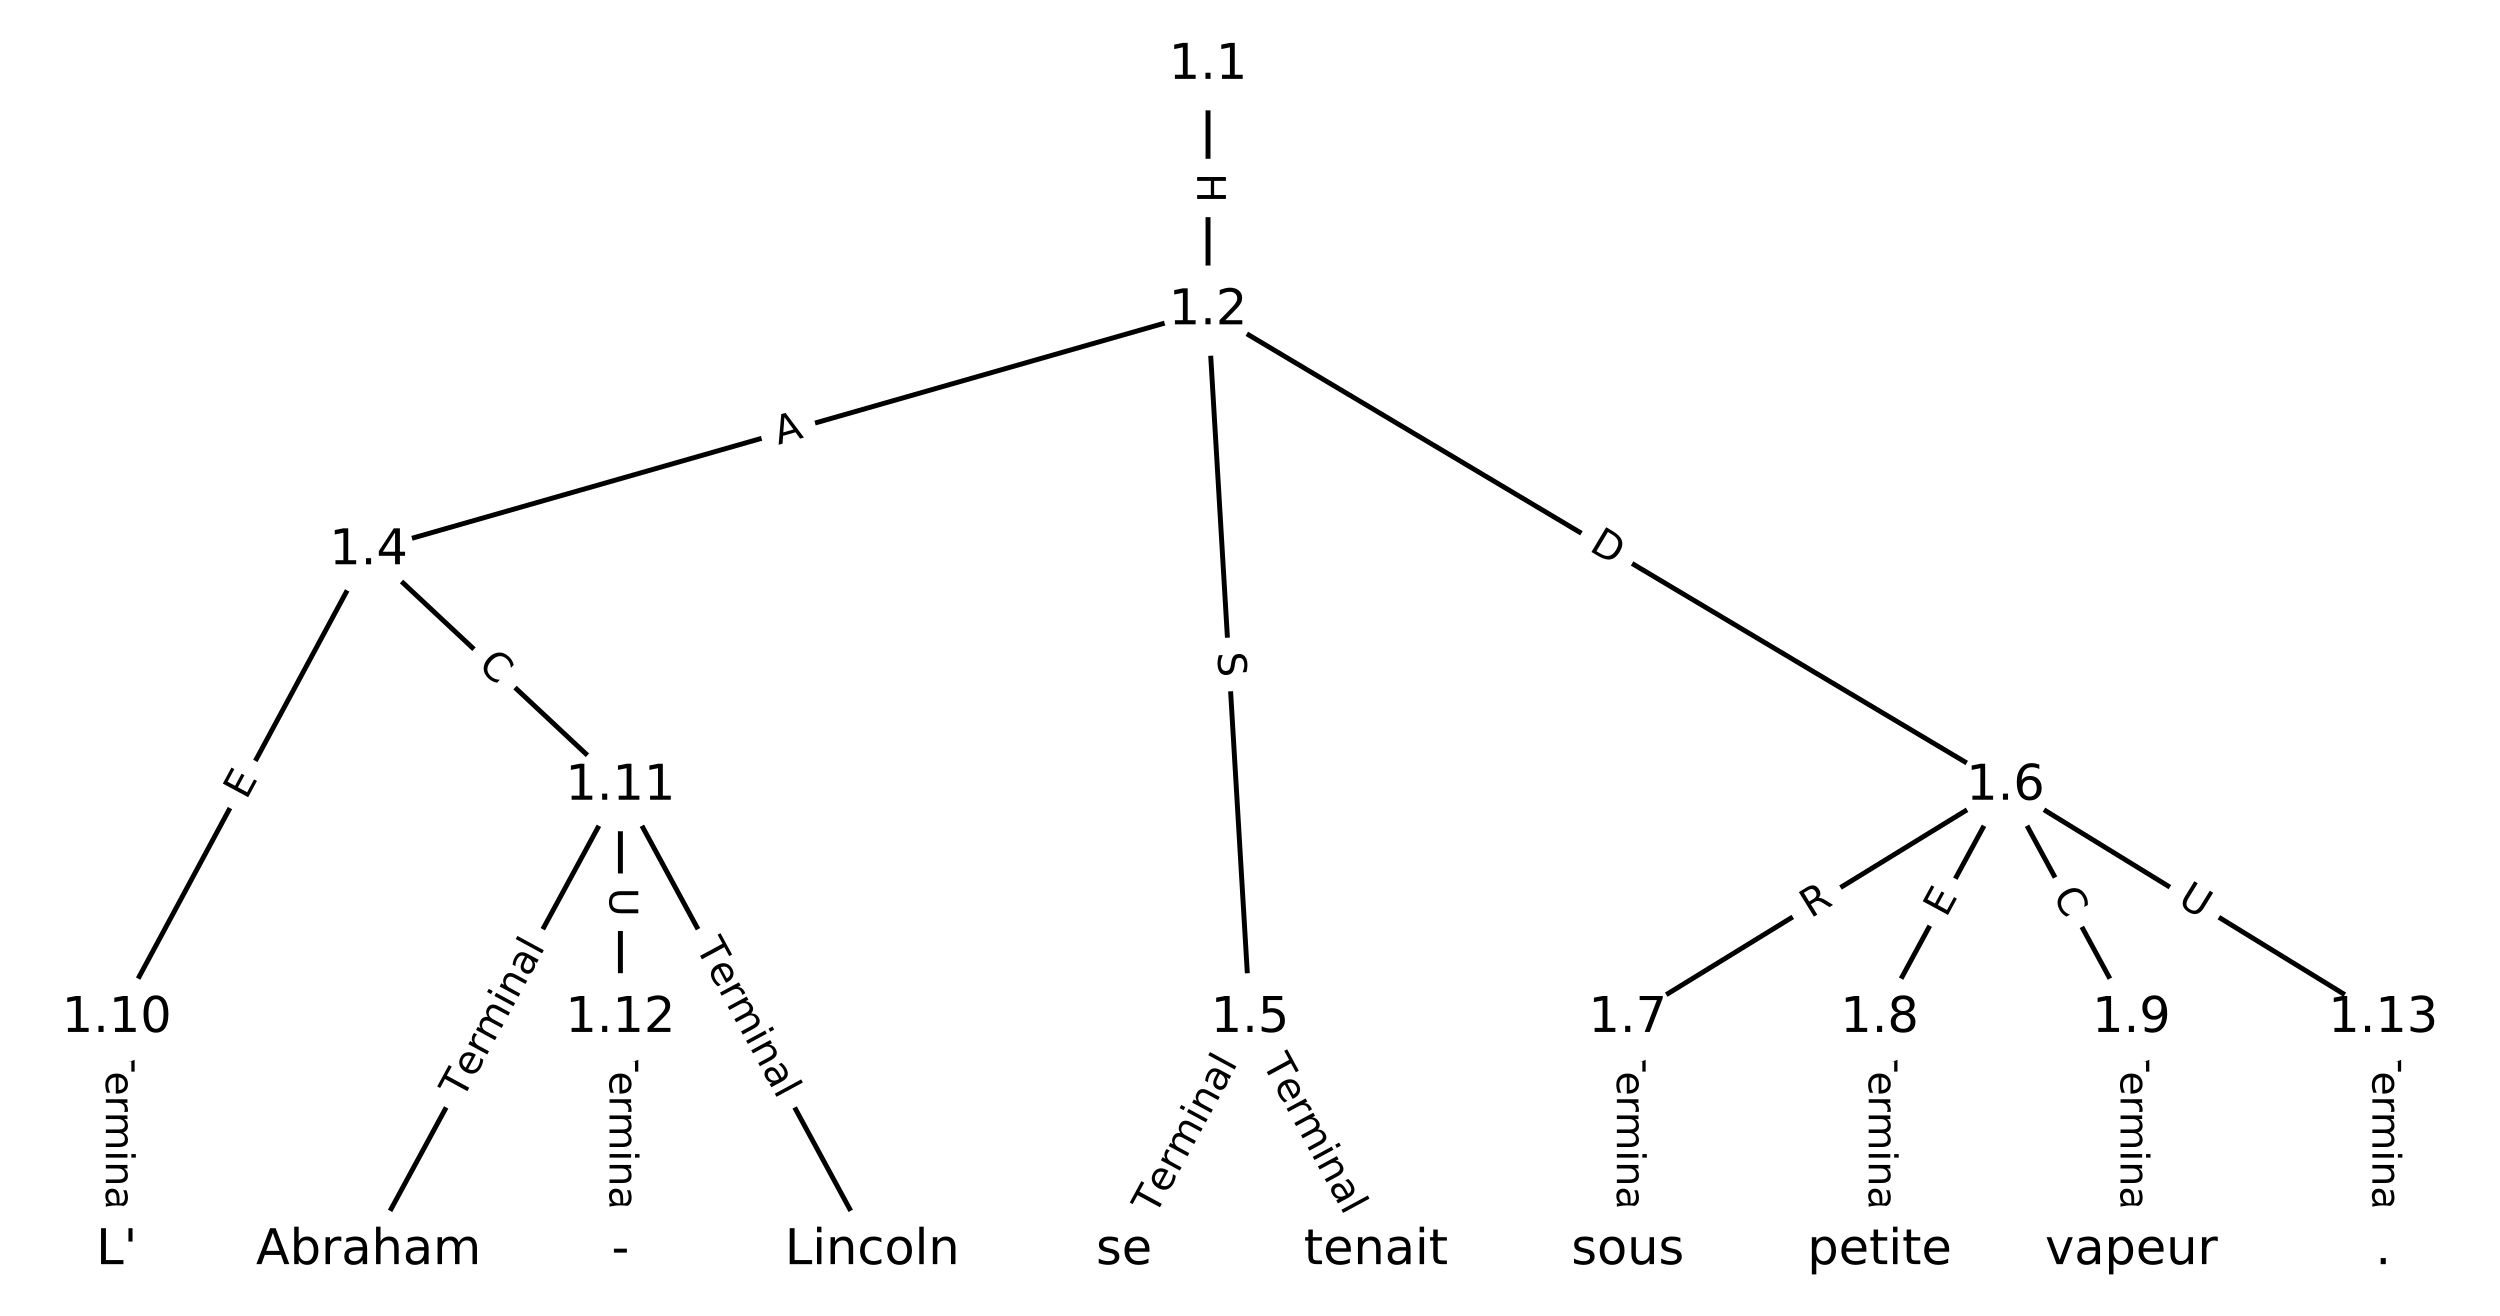 <?xml version="1.0" encoding="utf-8" standalone="no"?>
<!DOCTYPE svg PUBLIC "-//W3C//DTD SVG 1.1//EN"
  "http://www.w3.org/Graphics/SVG/1.1/DTD/svg11.dtd">
<!-- Created with matplotlib (https://matplotlib.org/) -->
<svg height="266.667pt" version="1.1" viewBox="0 0 506.667 266.667" width="506.667pt" xmlns="http://www.w3.org/2000/svg" xmlns:xlink="http://www.w3.org/1999/xlink">
 <defs>
  <style type="text/css">
*{stroke-linecap:butt;stroke-linejoin:round;}
  </style>
 </defs>
 <g id="figure_1">
  <g id="patch_1">
   <path d="M 0 266.667 
L 506.667 266.667 
L 506.667 0 
L 0 0 
z
" style="fill:#ffffff;"/>
  </g>
  <g id="axes_1">
   <g id="LineCollection_1">
    <path clip-path="url(#p0cea879230)" d="M 244.827 13.222 
L 244.827 62.966 
" style="fill:none;stroke:#000000;"/>
    <path clip-path="url(#p0cea879230)" d="M 244.827 62.966 
L 74.697 111.602 
" style="fill:none;stroke:#000000;"/>
    <path clip-path="url(#p0cea879230)" d="M 244.827 62.966 
L 253.333 206.382 
" style="fill:none;stroke:#000000;"/>
    <path clip-path="url(#p0cea879230)" d="M 244.827 62.966 
L 406.45 159.32 
" style="fill:none;stroke:#000000;"/>
    <path clip-path="url(#p0cea879230)" d="M 74.697 111.602 
L 23.658 206.382 
" style="fill:none;stroke:#000000;"/>
    <path clip-path="url(#p0cea879230)" d="M 74.697 111.602 
L 125.736 159.32 
" style="fill:none;stroke:#000000;"/>
    <path clip-path="url(#p0cea879230)" d="M 253.333 206.382 
L 227.814 253.445 
" style="fill:none;stroke:#000000;"/>
    <path clip-path="url(#p0cea879230)" d="M 253.333 206.382 
L 278.853 253.445 
" style="fill:none;stroke:#000000;"/>
    <path clip-path="url(#p0cea879230)" d="M 406.45 159.32 
L 329.892 206.382 
" style="fill:none;stroke:#000000;"/>
    <path clip-path="url(#p0cea879230)" d="M 406.45 159.32 
L 380.931 206.382 
" style="fill:none;stroke:#000000;"/>
    <path clip-path="url(#p0cea879230)" d="M 406.45 159.32 
L 431.969 206.382 
" style="fill:none;stroke:#000000;"/>
    <path clip-path="url(#p0cea879230)" d="M 406.45 159.32 
L 483.008 206.382 
" style="fill:none;stroke:#000000;"/>
    <path clip-path="url(#p0cea879230)" d="M 329.892 206.382 
L 329.892 253.445 
" style="fill:none;stroke:#000000;"/>
    <path clip-path="url(#p0cea879230)" d="M 380.931 206.382 
L 380.931 253.445 
" style="fill:none;stroke:#000000;"/>
    <path clip-path="url(#p0cea879230)" d="M 431.969 206.382 
L 431.969 253.445 
" style="fill:none;stroke:#000000;"/>
    <path clip-path="url(#p0cea879230)" d="M 23.658 206.382 
L 23.658 253.445 
" style="fill:none;stroke:#000000;"/>
    <path clip-path="url(#p0cea879230)" d="M 125.736 159.32 
L 74.697 253.445 
" style="fill:none;stroke:#000000;"/>
    <path clip-path="url(#p0cea879230)" d="M 125.736 159.32 
L 176.775 253.445 
" style="fill:none;stroke:#000000;"/>
    <path clip-path="url(#p0cea879230)" d="M 125.736 159.32 
L 125.736 206.382 
" style="fill:none;stroke:#000000;"/>
    <path clip-path="url(#p0cea879230)" d="M 125.736 206.382 
L 125.736 253.445 
" style="fill:none;stroke:#000000;"/>
    <path clip-path="url(#p0cea879230)" d="M 483.008 206.382 
L 483.008 253.445 
" style="fill:none;stroke:#000000;"/>
   </g>
   <g id="text_1">
    <g id="patch_2">
     <path clip-path="url(#p0cea879230)" d="M 238.556 35.086 
L 238.556 41.102 
Q 238.556 43.502 240.956 43.502 
L 248.698 43.502 
Q 251.098 43.502 251.098 41.102 
L 251.098 35.086 
Q 251.098 32.686 248.698 32.686 
L 240.956 32.686 
Q 238.556 32.686 238.556 35.086 
z
" style="fill:#ffffff;stroke:#ffffff;stroke-linejoin:miter;"/>
    </g>
    <g clip-path="url(#p0cea879230)">
     <!-- H -->
     <defs>
      <path d="M 9.812 72.906 
L 19.672 72.906 
L 19.672 43.016 
L 55.516 43.016 
L 55.516 72.906 
L 65.375 72.906 
L 65.375 0 
L 55.516 0 
L 55.516 34.719 
L 19.672 34.719 
L 19.672 0 
L 9.812 0 
z
" id="DejaVuSans-72"/>
     </defs>
     <g transform="translate(242.619 35.086)rotate(-270)scale(0.08 -0.08)">
      <use xlink:href="#DejaVuSans-72"/>
     </g>
    </g>
   </g>
   <g id="text_2">
    <g id="patch_3">
     <path clip-path="url(#p0cea879230)" d="M 158.855 94.066 
L 164.117 92.562 
Q 166.424 91.902 165.765 89.595 
L 163.636 82.15 
Q 162.977 79.843 160.669 80.502 
L 155.407 82.007 
Q 153.1 82.666 153.76 84.974 
L 155.888 92.418 
Q 156.547 94.726 158.855 94.066 
z
" style="fill:#ffffff;stroke:#ffffff;stroke-linejoin:miter;"/>
    </g>
    <g clip-path="url(#p0cea879230)">
     <!-- A -->
     <defs>
      <path d="M 34.188 63.188 
L 20.797 26.906 
L 47.609 26.906 
z
M 28.609 72.906 
L 39.797 72.906 
L 67.578 0 
L 57.328 0 
L 50.688 18.703 
L 17.828 18.703 
L 11.188 0 
L 0.781 0 
z
" id="DejaVuSans-65"/>
     </defs>
     <g transform="translate(157.738 90.159)rotate(-15.954)scale(0.08 -0.08)">
      <use xlink:href="#DejaVuSans-65"/>
     </g>
    </g>
   </g>
   <g id="text_3">
    <g id="patch_4">
     <path clip-path="url(#p0cea879230)" d="M 242.669 132.511 
L 242.97 137.58 
Q 243.112 139.976 245.508 139.834 
L 253.237 139.376 
Q 255.633 139.234 255.491 136.838 
L 255.19 131.768 
Q 255.048 129.372 252.652 129.514 
L 244.923 129.973 
Q 242.527 130.115 242.669 132.511 
z
" style="fill:#ffffff;stroke:#ffffff;stroke-linejoin:miter;"/>
    </g>
    <g clip-path="url(#p0cea879230)">
     <!-- S -->
     <defs>
      <path d="M 53.516 70.516 
L 53.516 60.891 
Q 47.906 63.578 42.922 64.891 
Q 37.938 66.219 33.297 66.219 
Q 25.25 66.219 20.875 63.094 
Q 16.5 59.969 16.5 54.203 
Q 16.5 49.359 19.406 46.891 
Q 22.312 44.438 30.422 42.922 
L 36.375 41.703 
Q 47.406 39.594 52.656 34.297 
Q 57.906 29 57.906 20.125 
Q 57.906 9.516 50.797 4.047 
Q 43.703 -1.422 29.984 -1.422 
Q 24.812 -1.422 18.969 -0.25 
Q 13.141 0.922 6.891 3.219 
L 6.891 13.375 
Q 12.891 10.016 18.656 8.297 
Q 24.422 6.594 29.984 6.594 
Q 38.422 6.594 43.016 9.906 
Q 47.609 13.234 47.609 19.391 
Q 47.609 24.75 44.312 27.781 
Q 41.016 30.812 33.5 32.328 
L 27.484 33.5 
Q 16.453 35.688 11.516 40.375 
Q 6.594 45.062 6.594 53.422 
Q 6.594 63.094 13.406 68.656 
Q 20.219 74.219 32.172 74.219 
Q 37.312 74.219 42.625 73.281 
Q 47.953 72.359 53.516 70.516 
z
" id="DejaVuSans-83"/>
     </defs>
     <g transform="translate(246.726 132.27)rotate(-273.394)scale(0.08 -0.08)">
      <use xlink:href="#DejaVuSans-83"/>
     </g>
    </g>
   </g>
   <g id="text_4">
    <g id="patch_5">
     <path clip-path="url(#p0cea879230)" d="M 319.782 114.952 
L 325.073 118.107 
Q 327.134 119.336 328.363 117.274 
L 332.328 110.624 
Q 333.557 108.562 331.495 107.333 
L 326.204 104.179 
Q 324.143 102.95 322.914 105.012 
L 318.949 111.662 
Q 317.72 113.723 319.782 114.952 
z
" style="fill:#ffffff;stroke:#ffffff;stroke-linejoin:miter;"/>
    </g>
    <g clip-path="url(#p0cea879230)">
     <!-- D -->
     <defs>
      <path d="M 19.672 64.797 
L 19.672 8.109 
L 31.594 8.109 
Q 46.688 8.109 53.688 14.938 
Q 60.688 21.781 60.688 36.531 
Q 60.688 51.172 53.688 57.984 
Q 46.688 64.797 31.594 64.797 
z
M 9.812 72.906 
L 30.078 72.906 
Q 51.266 72.906 61.172 64.094 
Q 71.094 55.281 71.094 36.531 
Q 71.094 17.672 61.125 8.828 
Q 51.172 0 30.078 0 
L 9.812 0 
z
" id="DejaVuSans-68"/>
     </defs>
     <g transform="translate(321.862 111.462)rotate(-329.198)scale(0.08 -0.08)">
      <use xlink:href="#DejaVuSans-68"/>
     </g>
    </g>
   </g>
   <g id="text_5">
    <g id="patch_6">
     <path clip-path="url(#p0cea879230)" d="M 53.501 164.191 
L 55.898 159.74 
Q 57.036 157.627 54.923 156.489 
L 48.106 152.818 
Q 45.993 151.68 44.855 153.794 
L 42.458 158.244 
Q 41.32 160.357 43.433 161.495 
L 50.25 165.166 
Q 52.363 166.304 53.501 164.191 
z
" style="fill:#ffffff;stroke:#ffffff;stroke-linejoin:miter;"/>
    </g>
    <g clip-path="url(#p0cea879230)">
     <!-- E -->
     <defs>
      <path d="M 9.812 72.906 
L 55.906 72.906 
L 55.906 64.594 
L 19.672 64.594 
L 19.672 43.016 
L 54.391 43.016 
L 54.391 34.719 
L 19.672 34.719 
L 19.672 8.297 
L 56.781 8.297 
L 56.781 0 
L 9.812 0 
z
" id="DejaVuSans-69"/>
     </defs>
     <g transform="translate(49.923 162.264)rotate(-61.698)scale(0.08 -0.08)">
      <use xlink:href="#DejaVuSans-69"/>
     </g>
    </g>
   </g>
   <g id="text_6">
    <g id="patch_7">
     <path clip-path="url(#p0cea879230)" d="M 93.894 138.134 
L 97.974 141.949 
Q 99.727 143.589 101.366 141.835 
L 106.654 136.18 
Q 108.293 134.427 106.54 132.787 
L 102.459 128.972 
Q 100.706 127.333 99.067 129.087 
L 93.779 134.742 
Q 92.14 136.495 93.894 138.134 
z
" style="fill:#ffffff;stroke:#ffffff;stroke-linejoin:miter;"/>
    </g>
    <g clip-path="url(#p0cea879230)">
     <!-- C -->
     <defs>
      <path d="M 64.406 67.281 
L 64.406 56.891 
Q 59.422 61.531 53.781 63.812 
Q 48.141 66.109 41.797 66.109 
Q 29.297 66.109 22.656 58.469 
Q 16.016 50.828 16.016 36.375 
Q 16.016 21.969 22.656 14.328 
Q 29.297 6.688 41.797 6.688 
Q 48.141 6.688 53.781 8.984 
Q 59.422 11.281 64.406 15.922 
L 64.406 5.609 
Q 59.234 2.094 53.438 0.328 
Q 47.656 -1.422 41.219 -1.422 
Q 24.656 -1.422 15.125 8.703 
Q 5.609 18.844 5.609 36.375 
Q 5.609 53.953 15.125 64.078 
Q 24.656 74.219 41.219 74.219 
Q 47.75 74.219 53.531 72.484 
Q 59.328 70.75 64.406 67.281 
z
" id="DejaVuSans-67"/>
     </defs>
     <g transform="translate(96.669 135.166)rotate(-316.926)scale(0.08 -0.08)">
      <use xlink:href="#DejaVuSans-67"/>
     </g>
    </g>
   </g>
   <g id="text_7">
    <g id="patch_8">
     <path clip-path="url(#p0cea879230)" d="M 237.677 248.412 
L 254.496 217.394 
Q 255.64 215.284 253.531 214.14 
L 246.724 210.449 
Q 244.614 209.305 243.47 211.415 
L 226.651 242.433 
Q 225.507 244.543 227.617 245.687 
L 234.423 249.378 
Q 236.533 250.522 237.677 248.412 
z
" style="fill:#ffffff;stroke:#ffffff;stroke-linejoin:miter;"/>
    </g>
    <g clip-path="url(#p0cea879230)">
     <!-- Terminal -->
     <defs>
      <path d="M -0.297 72.906 
L 61.375 72.906 
L 61.375 64.594 
L 35.5 64.594 
L 35.5 0 
L 25.594 0 
L 25.594 64.594 
L -0.297 64.594 
z
" id="DejaVuSans-84"/>
      <path d="M 56.203 29.594 
L 56.203 25.203 
L 14.891 25.203 
Q 15.484 15.922 20.484 11.062 
Q 25.484 6.203 34.422 6.203 
Q 39.594 6.203 44.453 7.469 
Q 49.312 8.734 54.109 11.281 
L 54.109 2.781 
Q 49.266 0.734 44.188 -0.344 
Q 39.109 -1.422 33.891 -1.422 
Q 20.797 -1.422 13.156 6.188 
Q 5.516 13.812 5.516 26.812 
Q 5.516 40.234 12.766 48.109 
Q 20.016 56 32.328 56 
Q 43.359 56 49.781 48.891 
Q 56.203 41.797 56.203 29.594 
z
M 47.219 32.234 
Q 47.125 39.594 43.094 43.984 
Q 39.062 48.391 32.422 48.391 
Q 24.906 48.391 20.391 44.141 
Q 15.875 39.891 15.188 32.172 
z
" id="DejaVuSans-101"/>
      <path d="M 41.109 46.297 
Q 39.594 47.172 37.812 47.578 
Q 36.031 48 33.891 48 
Q 26.266 48 22.188 43.047 
Q 18.109 38.094 18.109 28.812 
L 18.109 0 
L 9.078 0 
L 9.078 54.688 
L 18.109 54.688 
L 18.109 46.188 
Q 20.953 51.172 25.484 53.578 
Q 30.031 56 36.531 56 
Q 37.453 56 38.578 55.875 
Q 39.703 55.766 41.062 55.516 
z
" id="DejaVuSans-114"/>
      <path d="M 52 44.188 
Q 55.375 50.25 60.062 53.125 
Q 64.75 56 71.094 56 
Q 79.641 56 84.281 50.016 
Q 88.922 44.047 88.922 33.016 
L 88.922 0 
L 79.891 0 
L 79.891 32.719 
Q 79.891 40.578 77.094 44.375 
Q 74.312 48.188 68.609 48.188 
Q 61.625 48.188 57.562 43.547 
Q 53.516 38.922 53.516 30.906 
L 53.516 0 
L 44.484 0 
L 44.484 32.719 
Q 44.484 40.625 41.703 44.406 
Q 38.922 48.188 33.109 48.188 
Q 26.219 48.188 22.156 43.531 
Q 18.109 38.875 18.109 30.906 
L 18.109 0 
L 9.078 0 
L 9.078 54.688 
L 18.109 54.688 
L 18.109 46.188 
Q 21.188 51.219 25.484 53.609 
Q 29.781 56 35.688 56 
Q 41.656 56 45.828 52.969 
Q 50 49.953 52 44.188 
z
" id="DejaVuSans-109"/>
      <path d="M 9.422 54.688 
L 18.406 54.688 
L 18.406 0 
L 9.422 0 
z
M 9.422 75.984 
L 18.406 75.984 
L 18.406 64.594 
L 9.422 64.594 
z
" id="DejaVuSans-105"/>
      <path d="M 54.891 33.016 
L 54.891 0 
L 45.906 0 
L 45.906 32.719 
Q 45.906 40.484 42.875 44.328 
Q 39.844 48.188 33.797 48.188 
Q 26.516 48.188 22.312 43.547 
Q 18.109 38.922 18.109 30.906 
L 18.109 0 
L 9.078 0 
L 9.078 54.688 
L 18.109 54.688 
L 18.109 46.188 
Q 21.344 51.125 25.703 53.562 
Q 30.078 56 35.797 56 
Q 45.219 56 50.047 50.172 
Q 54.891 44.344 54.891 33.016 
z
" id="DejaVuSans-110"/>
      <path d="M 34.281 27.484 
Q 23.391 27.484 19.188 25 
Q 14.984 22.516 14.984 16.5 
Q 14.984 11.719 18.141 8.906 
Q 21.297 6.109 26.703 6.109 
Q 34.188 6.109 38.703 11.406 
Q 43.219 16.703 43.219 25.484 
L 43.219 27.484 
z
M 52.203 31.203 
L 52.203 0 
L 43.219 0 
L 43.219 8.297 
Q 40.141 3.328 35.547 0.953 
Q 30.953 -1.422 24.312 -1.422 
Q 15.922 -1.422 10.953 3.297 
Q 6 8.016 6 15.922 
Q 6 25.141 12.172 29.828 
Q 18.359 34.516 30.609 34.516 
L 43.219 34.516 
L 43.219 35.406 
Q 43.219 41.609 39.141 45 
Q 35.062 48.391 27.688 48.391 
Q 23 48.391 18.547 47.266 
Q 14.109 46.141 10.016 43.891 
L 10.016 52.203 
Q 14.938 54.109 19.578 55.047 
Q 24.219 56 28.609 56 
Q 40.484 56 46.344 49.844 
Q 52.203 43.703 52.203 31.203 
z
" id="DejaVuSans-97"/>
      <path d="M 9.422 75.984 
L 18.406 75.984 
L 18.406 0 
L 9.422 0 
z
" id="DejaVuSans-108"/>
     </defs>
     <g transform="translate(234.104 246.475)rotate(-61.532)scale(0.08 -0.08)">
      <use xlink:href="#DejaVuSans-84"/>
      <use x="60.818" xlink:href="#DejaVuSans-101"/>
      <use x="122.342" xlink:href="#DejaVuSans-114"/>
      <use x="163.439" xlink:href="#DejaVuSans-109"/>
      <use x="260.852" xlink:href="#DejaVuSans-105"/>
      <use x="288.635" xlink:href="#DejaVuSans-110"/>
      <use x="352.014" xlink:href="#DejaVuSans-97"/>
      <use x="413.293" xlink:href="#DejaVuSans-108"/>
     </g>
    </g>
   </g>
   <g id="text_8">
    <g id="patch_9">
     <path clip-path="url(#p0cea879230)" d="M 252.17 217.394 
L 268.99 248.412 
Q 270.134 250.522 272.244 249.378 
L 279.05 245.687 
Q 281.16 244.543 280.016 242.433 
L 263.196 211.415 
Q 262.052 209.305 259.942 210.449 
L 253.136 214.14 
Q 251.026 215.284 252.17 217.394 
z
" style="fill:#ffffff;stroke:#ffffff;stroke-linejoin:miter;"/>
    </g>
    <g clip-path="url(#p0cea879230)">
     <!-- Terminal -->
     <g transform="translate(255.743 215.457)rotate(-298.468)scale(0.08 -0.08)">
      <use xlink:href="#DejaVuSans-84"/>
      <use x="60.818" xlink:href="#DejaVuSans-101"/>
      <use x="122.342" xlink:href="#DejaVuSans-114"/>
      <use x="163.439" xlink:href="#DejaVuSans-109"/>
      <use x="260.852" xlink:href="#DejaVuSans-105"/>
      <use x="288.635" xlink:href="#DejaVuSans-110"/>
      <use x="352.014" xlink:href="#DejaVuSans-97"/>
      <use x="413.293" xlink:href="#DejaVuSans-108"/>
     </g>
    </g>
   </g>
   <g id="text_9">
    <g id="patch_10">
     <path clip-path="url(#p0cea879230)" d="M 369.087 189.649 
L 373.823 186.738 
Q 375.867 185.481 374.61 183.437 
L 370.556 176.841 
Q 369.299 174.796 367.254 176.053 
L 362.519 178.964 
Q 360.474 180.221 361.731 182.265 
L 365.786 188.861 
Q 367.043 190.906 369.087 189.649 
z
" style="fill:#ffffff;stroke:#ffffff;stroke-linejoin:miter;"/>
    </g>
    <g clip-path="url(#p0cea879230)">
     <!-- R -->
     <defs>
      <path d="M 44.391 34.188 
Q 47.562 33.109 50.562 29.594 
Q 53.562 26.078 56.594 19.922 
L 66.609 0 
L 56 0 
L 46.688 18.703 
Q 43.062 26.031 39.672 28.422 
Q 36.281 30.812 30.422 30.812 
L 19.672 30.812 
L 19.672 0 
L 9.812 0 
L 9.812 72.906 
L 32.078 72.906 
Q 44.578 72.906 50.734 67.672 
Q 56.891 62.453 56.891 51.906 
Q 56.891 45.016 53.688 40.469 
Q 50.484 35.938 44.391 34.188 
z
M 19.672 64.797 
L 19.672 38.922 
L 32.078 38.922 
Q 39.203 38.922 42.844 42.219 
Q 46.484 45.516 46.484 51.906 
Q 46.484 58.297 42.844 61.547 
Q 39.203 64.797 32.078 64.797 
z
" id="DejaVuSans-82"/>
     </defs>
     <g transform="translate(366.959 186.187)rotate(-31.58)scale(0.08 -0.08)">
      <use xlink:href="#DejaVuSans-82"/>
     </g>
    </g>
   </g>
   <g id="text_10">
    <g id="patch_11">
     <path clip-path="url(#p0cea879230)" d="M 397.998 188.062 
L 400.408 183.618 
Q 401.552 181.509 399.442 180.365 
L 392.636 176.674 
Q 390.526 175.53 389.382 177.64 
L 386.973 182.084 
Q 385.828 184.193 387.938 185.337 
L 394.745 189.028 
Q 396.854 190.172 397.998 188.062 
z
" style="fill:#ffffff;stroke:#ffffff;stroke-linejoin:miter;"/>
    </g>
    <g clip-path="url(#p0cea879230)">
     <!-- E -->
     <g transform="translate(394.426 186.125)rotate(-61.532)scale(0.08 -0.08)">
      <use xlink:href="#DejaVuSans-69"/>
     </g>
    </g>
   </g>
   <g id="text_11">
    <g id="patch_12">
     <path clip-path="url(#p0cea879230)" d="M 412.365 183.385 
L 415.028 188.296 
Q 416.172 190.406 418.282 189.261 
L 425.088 185.571 
Q 427.198 184.427 426.054 182.317 
L 423.391 177.406 
Q 422.247 175.296 420.137 176.44 
L 413.331 180.131 
Q 411.221 181.275 412.365 183.385 
z
" style="fill:#ffffff;stroke:#ffffff;stroke-linejoin:miter;"/>
    </g>
    <g clip-path="url(#p0cea879230)">
     <!-- C -->
     <g transform="translate(415.938 181.448)rotate(-298.468)scale(0.08 -0.08)">
      <use xlink:href="#DejaVuSans-67"/>
     </g>
    </g>
   </g>
   <g id="text_12">
    <g id="patch_13">
     <path clip-path="url(#p0cea879230)" d="M 438.951 186.66 
L 443.939 189.727 
Q 445.983 190.983 447.24 188.939 
L 451.295 182.343 
Q 452.552 180.298 450.507 179.042 
L 445.519 175.975 
Q 443.475 174.718 442.218 176.763 
L 438.163 183.359 
Q 436.906 185.404 438.951 186.66 
z
" style="fill:#ffffff;stroke:#ffffff;stroke-linejoin:miter;"/>
    </g>
    <g clip-path="url(#p0cea879230)">
     <!-- U -->
     <defs>
      <path d="M 8.688 72.906 
L 18.609 72.906 
L 18.609 28.609 
Q 18.609 16.891 22.844 11.734 
Q 27.094 6.594 36.625 6.594 
Q 46.094 6.594 50.344 11.734 
Q 54.594 16.891 54.594 28.609 
L 54.594 72.906 
L 64.5 72.906 
L 64.5 27.391 
Q 64.5 13.141 57.438 5.859 
Q 50.391 -1.422 36.625 -1.422 
Q 22.797 -1.422 15.734 5.859 
Q 8.688 13.141 8.688 27.391 
z
" id="DejaVuSans-85"/>
     </defs>
     <g transform="translate(441.079 183.198)rotate(-328.42)scale(0.08 -0.08)">
      <use xlink:href="#DejaVuSans-85"/>
     </g>
    </g>
   </g>
   <g id="text_13">
    <g id="patch_14">
     <path clip-path="url(#p0cea879230)" d="M 323.62 212.271 
L 323.62 247.556 
Q 323.62 249.956 326.02 249.956 
L 333.763 249.956 
Q 336.163 249.956 336.163 247.556 
L 336.163 212.271 
Q 336.163 209.871 333.763 209.871 
L 326.02 209.871 
Q 323.62 209.871 323.62 212.271 
z
" style="fill:#ffffff;stroke:#ffffff;stroke-linejoin:miter;"/>
    </g>
    <g clip-path="url(#p0cea879230)">
     <!-- Terminal -->
     <g transform="translate(327.684 212.271)rotate(-270)scale(0.08 -0.08)">
      <use xlink:href="#DejaVuSans-84"/>
      <use x="60.818" xlink:href="#DejaVuSans-101"/>
      <use x="122.342" xlink:href="#DejaVuSans-114"/>
      <use x="163.439" xlink:href="#DejaVuSans-109"/>
      <use x="260.852" xlink:href="#DejaVuSans-105"/>
      <use x="288.635" xlink:href="#DejaVuSans-110"/>
      <use x="352.014" xlink:href="#DejaVuSans-97"/>
      <use x="413.293" xlink:href="#DejaVuSans-108"/>
     </g>
    </g>
   </g>
   <g id="text_14">
    <g id="patch_15">
     <path clip-path="url(#p0cea879230)" d="M 374.659 212.271 
L 374.659 247.556 
Q 374.659 249.956 377.059 249.956 
L 384.802 249.956 
Q 387.202 249.956 387.202 247.556 
L 387.202 212.271 
Q 387.202 209.871 384.802 209.871 
L 377.059 209.871 
Q 374.659 209.871 374.659 212.271 
z
" style="fill:#ffffff;stroke:#ffffff;stroke-linejoin:miter;"/>
    </g>
    <g clip-path="url(#p0cea879230)">
     <!-- Terminal -->
     <g transform="translate(378.723 212.271)rotate(-270)scale(0.08 -0.08)">
      <use xlink:href="#DejaVuSans-84"/>
      <use x="60.818" xlink:href="#DejaVuSans-101"/>
      <use x="122.342" xlink:href="#DejaVuSans-114"/>
      <use x="163.439" xlink:href="#DejaVuSans-109"/>
      <use x="260.852" xlink:href="#DejaVuSans-105"/>
      <use x="288.635" xlink:href="#DejaVuSans-110"/>
      <use x="352.014" xlink:href="#DejaVuSans-97"/>
      <use x="413.293" xlink:href="#DejaVuSans-108"/>
     </g>
    </g>
   </g>
   <g id="text_15">
    <g id="patch_16">
     <path clip-path="url(#p0cea879230)" d="M 425.698 212.271 
L 425.698 247.556 
Q 425.698 249.956 428.098 249.956 
L 435.841 249.956 
Q 438.241 249.956 438.241 247.556 
L 438.241 212.271 
Q 438.241 209.871 435.841 209.871 
L 428.098 209.871 
Q 425.698 209.871 425.698 212.271 
z
" style="fill:#ffffff;stroke:#ffffff;stroke-linejoin:miter;"/>
    </g>
    <g clip-path="url(#p0cea879230)">
     <!-- Terminal -->
     <g transform="translate(429.762 212.271)rotate(-270)scale(0.08 -0.08)">
      <use xlink:href="#DejaVuSans-84"/>
      <use x="60.818" xlink:href="#DejaVuSans-101"/>
      <use x="122.342" xlink:href="#DejaVuSans-114"/>
      <use x="163.439" xlink:href="#DejaVuSans-109"/>
      <use x="260.852" xlink:href="#DejaVuSans-105"/>
      <use x="288.635" xlink:href="#DejaVuSans-110"/>
      <use x="352.014" xlink:href="#DejaVuSans-97"/>
      <use x="413.293" xlink:href="#DejaVuSans-108"/>
     </g>
    </g>
   </g>
   <g id="text_16">
    <g id="patch_17">
     <path clip-path="url(#p0cea879230)" d="M 17.387 212.271 
L 17.387 247.556 
Q 17.387 249.956 19.787 249.956 
L 27.53 249.956 
Q 29.93 249.956 29.93 247.556 
L 29.93 212.271 
Q 29.93 209.871 27.53 209.871 
L 19.787 209.871 
Q 17.387 209.871 17.387 212.271 
z
" style="fill:#ffffff;stroke:#ffffff;stroke-linejoin:miter;"/>
    </g>
    <g clip-path="url(#p0cea879230)">
     <!-- Terminal -->
     <g transform="translate(21.451 212.271)rotate(-270)scale(0.08 -0.08)">
      <use xlink:href="#DejaVuSans-84"/>
      <use x="60.818" xlink:href="#DejaVuSans-101"/>
      <use x="122.342" xlink:href="#DejaVuSans-114"/>
      <use x="163.439" xlink:href="#DejaVuSans-109"/>
      <use x="260.852" xlink:href="#DejaVuSans-105"/>
      <use x="288.635" xlink:href="#DejaVuSans-110"/>
      <use x="352.014" xlink:href="#DejaVuSans-97"/>
      <use x="413.293" xlink:href="#DejaVuSans-108"/>
     </g>
    </g>
   </g>
   <g id="text_17">
    <g id="patch_18">
     <path clip-path="url(#p0cea879230)" d="M 97.32 224.881 
L 114.139 193.863 
Q 115.283 191.753 113.174 190.609 
L 106.367 186.918 
Q 104.258 185.774 103.114 187.884 
L 86.294 218.902 
Q 85.15 221.012 87.26 222.156 
L 94.066 225.847 
Q 96.176 226.991 97.32 224.881 
z
" style="fill:#ffffff;stroke:#ffffff;stroke-linejoin:miter;"/>
    </g>
    <g clip-path="url(#p0cea879230)">
     <!-- Terminal -->
     <g transform="translate(93.748 222.944)rotate(-61.532)scale(0.08 -0.08)">
      <use xlink:href="#DejaVuSans-84"/>
      <use x="60.818" xlink:href="#DejaVuSans-101"/>
      <use x="122.342" xlink:href="#DejaVuSans-114"/>
      <use x="163.439" xlink:href="#DejaVuSans-109"/>
      <use x="260.852" xlink:href="#DejaVuSans-105"/>
      <use x="288.635" xlink:href="#DejaVuSans-110"/>
      <use x="352.014" xlink:href="#DejaVuSans-97"/>
      <use x="413.293" xlink:href="#DejaVuSans-108"/>
     </g>
    </g>
   </g>
   <g id="text_18">
    <g id="patch_19">
     <path clip-path="url(#p0cea879230)" d="M 137.333 193.863 
L 154.152 224.881 
Q 155.296 226.991 157.406 225.847 
L 164.212 222.156 
Q 166.322 221.012 165.178 218.902 
L 148.359 187.884 
Q 147.215 185.774 145.105 186.918 
L 138.299 190.609 
Q 136.189 191.753 137.333 193.863 
z
" style="fill:#ffffff;stroke:#ffffff;stroke-linejoin:miter;"/>
    </g>
    <g clip-path="url(#p0cea879230)">
     <!-- Terminal -->
     <g transform="translate(140.905 191.925)rotate(-298.468)scale(0.08 -0.08)">
      <use xlink:href="#DejaVuSans-84"/>
      <use x="60.818" xlink:href="#DejaVuSans-101"/>
      <use x="122.342" xlink:href="#DejaVuSans-114"/>
      <use x="163.439" xlink:href="#DejaVuSans-109"/>
      <use x="260.852" xlink:href="#DejaVuSans-105"/>
      <use x="288.635" xlink:href="#DejaVuSans-110"/>
      <use x="352.014" xlink:href="#DejaVuSans-97"/>
      <use x="413.293" xlink:href="#DejaVuSans-108"/>
     </g>
    </g>
   </g>
   <g id="text_19">
    <g id="patch_20">
     <path clip-path="url(#p0cea879230)" d="M 119.465 179.923 
L 119.465 185.778 
Q 119.465 188.178 121.865 188.178 
L 129.607 188.178 
Q 132.007 188.178 132.007 185.778 
L 132.007 179.923 
Q 132.007 177.523 129.607 177.523 
L 121.865 177.523 
Q 119.465 177.523 119.465 179.923 
z
" style="fill:#ffffff;stroke:#ffffff;stroke-linejoin:miter;"/>
    </g>
    <g clip-path="url(#p0cea879230)">
     <!-- U -->
     <g transform="translate(123.529 179.923)rotate(-270)scale(0.08 -0.08)">
      <use xlink:href="#DejaVuSans-85"/>
     </g>
    </g>
   </g>
   <g id="text_20">
    <g id="patch_21">
     <path clip-path="url(#p0cea879230)" d="M 119.465 212.271 
L 119.465 247.556 
Q 119.465 249.956 121.865 249.956 
L 129.607 249.956 
Q 132.007 249.956 132.007 247.556 
L 132.007 212.271 
Q 132.007 209.871 129.607 209.871 
L 121.865 209.871 
Q 119.465 209.871 119.465 212.271 
z
" style="fill:#ffffff;stroke:#ffffff;stroke-linejoin:miter;"/>
    </g>
    <g clip-path="url(#p0cea879230)">
     <!-- Terminal -->
     <g transform="translate(123.529 212.271)rotate(-270)scale(0.08 -0.08)">
      <use xlink:href="#DejaVuSans-84"/>
      <use x="60.818" xlink:href="#DejaVuSans-101"/>
      <use x="122.342" xlink:href="#DejaVuSans-114"/>
      <use x="163.439" xlink:href="#DejaVuSans-109"/>
      <use x="260.852" xlink:href="#DejaVuSans-105"/>
      <use x="288.635" xlink:href="#DejaVuSans-110"/>
      <use x="352.014" xlink:href="#DejaVuSans-97"/>
      <use x="413.293" xlink:href="#DejaVuSans-108"/>
     </g>
    </g>
   </g>
   <g id="text_21">
    <g id="patch_22">
     <path clip-path="url(#p0cea879230)" d="M 476.737 212.271 
L 476.737 247.556 
Q 476.737 249.956 479.137 249.956 
L 486.879 249.956 
Q 489.279 249.956 489.279 247.556 
L 489.279 212.271 
Q 489.279 209.871 486.879 209.871 
L 479.137 209.871 
Q 476.737 209.871 476.737 212.271 
z
" style="fill:#ffffff;stroke:#ffffff;stroke-linejoin:miter;"/>
    </g>
    <g clip-path="url(#p0cea879230)">
     <!-- Terminal -->
     <g transform="translate(480.801 212.271)rotate(-270)scale(0.08 -0.08)">
      <use xlink:href="#DejaVuSans-84"/>
      <use x="60.818" xlink:href="#DejaVuSans-101"/>
      <use x="122.342" xlink:href="#DejaVuSans-114"/>
      <use x="163.439" xlink:href="#DejaVuSans-109"/>
      <use x="260.852" xlink:href="#DejaVuSans-105"/>
      <use x="288.635" xlink:href="#DejaVuSans-110"/>
      <use x="352.014" xlink:href="#DejaVuSans-97"/>
      <use x="413.293" xlink:href="#DejaVuSans-108"/>
     </g>
    </g>
   </g>
   <g id="PathCollection_1">
    <defs>
     <path d="M 0 8.66 
C 2.297 8.66 4.5 7.748 6.124 6.124 
C 7.748 4.5 8.66 2.297 8.66 0 
C 8.66 -2.297 7.748 -4.5 6.124 -6.124 
C 4.5 -7.748 2.297 -8.66 0 -8.66 
C -2.297 -8.66 -4.5 -7.748 -6.124 -6.124 
C -7.748 -4.5 -8.66 -2.297 -8.66 0 
C -8.66 2.297 -7.748 4.5 -6.124 6.124 
C -4.5 7.748 -2.297 8.66 0 8.66 
z
" id="C0_0_f1cbc74929"/>
    </defs>
    <g clip-path="url(#p0cea879230)">
     <use style="fill:#ffffff;stroke:#ffffff;" x="23.658" xlink:href="#C0_0_f1cbc74929" y="253.445"/>
    </g>
    <g clip-path="url(#p0cea879230)">
     <use style="fill:#ffffff;stroke:#ffffff;" x="74.697" xlink:href="#C0_0_f1cbc74929" y="253.445"/>
    </g>
    <g clip-path="url(#p0cea879230)">
     <use style="fill:#ffffff;stroke:#ffffff;" x="125.736" xlink:href="#C0_0_f1cbc74929" y="253.445"/>
    </g>
    <g clip-path="url(#p0cea879230)">
     <use style="fill:#ffffff;stroke:#ffffff;" x="176.775" xlink:href="#C0_0_f1cbc74929" y="253.445"/>
    </g>
    <g clip-path="url(#p0cea879230)">
     <use style="fill:#ffffff;stroke:#ffffff;" x="227.814" xlink:href="#C0_0_f1cbc74929" y="253.445"/>
    </g>
    <g clip-path="url(#p0cea879230)">
     <use style="fill:#ffffff;stroke:#ffffff;" x="278.853" xlink:href="#C0_0_f1cbc74929" y="253.445"/>
    </g>
    <g clip-path="url(#p0cea879230)">
     <use style="fill:#ffffff;stroke:#ffffff;" x="329.892" xlink:href="#C0_0_f1cbc74929" y="253.445"/>
    </g>
    <g clip-path="url(#p0cea879230)">
     <use style="fill:#ffffff;stroke:#ffffff;" x="380.931" xlink:href="#C0_0_f1cbc74929" y="253.445"/>
    </g>
    <g clip-path="url(#p0cea879230)">
     <use style="fill:#ffffff;stroke:#ffffff;" x="431.969" xlink:href="#C0_0_f1cbc74929" y="253.445"/>
    </g>
    <g clip-path="url(#p0cea879230)">
     <use style="fill:#ffffff;stroke:#ffffff;" x="483.008" xlink:href="#C0_0_f1cbc74929" y="253.445"/>
    </g>
    <g clip-path="url(#p0cea879230)">
     <use style="fill:#ffffff;stroke:#ffffff;" x="244.827" xlink:href="#C0_0_f1cbc74929" y="13.222"/>
    </g>
    <g clip-path="url(#p0cea879230)">
     <use style="fill:#ffffff;stroke:#ffffff;" x="244.827" xlink:href="#C0_0_f1cbc74929" y="62.966"/>
    </g>
    <g clip-path="url(#p0cea879230)">
     <use style="fill:#ffffff;stroke:#ffffff;" x="74.697" xlink:href="#C0_0_f1cbc74929" y="111.602"/>
    </g>
    <g clip-path="url(#p0cea879230)">
     <use style="fill:#ffffff;stroke:#ffffff;" x="253.333" xlink:href="#C0_0_f1cbc74929" y="206.382"/>
    </g>
    <g clip-path="url(#p0cea879230)">
     <use style="fill:#ffffff;stroke:#ffffff;" x="406.45" xlink:href="#C0_0_f1cbc74929" y="159.32"/>
    </g>
    <g clip-path="url(#p0cea879230)">
     <use style="fill:#ffffff;stroke:#ffffff;" x="329.892" xlink:href="#C0_0_f1cbc74929" y="206.382"/>
    </g>
    <g clip-path="url(#p0cea879230)">
     <use style="fill:#ffffff;stroke:#ffffff;" x="380.931" xlink:href="#C0_0_f1cbc74929" y="206.382"/>
    </g>
    <g clip-path="url(#p0cea879230)">
     <use style="fill:#ffffff;stroke:#ffffff;" x="431.969" xlink:href="#C0_0_f1cbc74929" y="206.382"/>
    </g>
    <g clip-path="url(#p0cea879230)">
     <use style="fill:#ffffff;stroke:#ffffff;" x="23.658" xlink:href="#C0_0_f1cbc74929" y="206.382"/>
    </g>
    <g clip-path="url(#p0cea879230)">
     <use style="fill:#ffffff;stroke:#ffffff;" x="125.736" xlink:href="#C0_0_f1cbc74929" y="159.32"/>
    </g>
    <g clip-path="url(#p0cea879230)">
     <use style="fill:#ffffff;stroke:#ffffff;" x="125.736" xlink:href="#C0_0_f1cbc74929" y="206.382"/>
    </g>
    <g clip-path="url(#p0cea879230)">
     <use style="fill:#ffffff;stroke:#ffffff;" x="483.008" xlink:href="#C0_0_f1cbc74929" y="206.382"/>
    </g>
   </g>
   <g id="text_22">
    <g clip-path="url(#p0cea879230)">
     <!-- L' -->
     <defs>
      <path d="M 9.812 72.906 
L 19.672 72.906 
L 19.672 8.297 
L 55.172 8.297 
L 55.172 0 
L 9.812 0 
z
" id="DejaVuSans-76"/>
      <path d="M 17.922 72.906 
L 17.922 45.797 
L 9.625 45.797 
L 9.625 72.906 
z
" id="DejaVuSans-39"/>
     </defs>
     <g transform="translate(19.498 256.204)scale(0.1 -0.1)">
      <use xlink:href="#DejaVuSans-76"/>
      <use x="55.713" xlink:href="#DejaVuSans-39"/>
     </g>
    </g>
   </g>
   <g id="text_23">
    <g clip-path="url(#p0cea879230)">
     <!-- Abraham -->
     <defs>
      <path d="M 48.688 27.297 
Q 48.688 37.203 44.609 42.844 
Q 40.531 48.484 33.406 48.484 
Q 26.266 48.484 22.188 42.844 
Q 18.109 37.203 18.109 27.297 
Q 18.109 17.391 22.188 11.75 
Q 26.266 6.109 33.406 6.109 
Q 40.531 6.109 44.609 11.75 
Q 48.688 17.391 48.688 27.297 
z
M 18.109 46.391 
Q 20.953 51.266 25.266 53.625 
Q 29.594 56 35.594 56 
Q 45.562 56 51.781 48.094 
Q 58.016 40.188 58.016 27.297 
Q 58.016 14.406 51.781 6.484 
Q 45.562 -1.422 35.594 -1.422 
Q 29.594 -1.422 25.266 0.953 
Q 20.953 3.328 18.109 8.203 
L 18.109 0 
L 9.078 0 
L 9.078 75.984 
L 18.109 75.984 
z
" id="DejaVuSans-98"/>
      <path d="M 54.891 33.016 
L 54.891 0 
L 45.906 0 
L 45.906 32.719 
Q 45.906 40.484 42.875 44.328 
Q 39.844 48.188 33.797 48.188 
Q 26.516 48.188 22.312 43.547 
Q 18.109 38.922 18.109 30.906 
L 18.109 0 
L 9.078 0 
L 9.078 75.984 
L 18.109 75.984 
L 18.109 46.188 
Q 21.344 51.125 25.703 53.562 
Q 30.078 56 35.797 56 
Q 45.219 56 50.047 50.172 
Q 54.891 44.344 54.891 33.016 
z
" id="DejaVuSans-104"/>
     </defs>
     <g transform="translate(51.88 256.204)scale(0.1 -0.1)">
      <use xlink:href="#DejaVuSans-65"/>
      <use x="68.408" xlink:href="#DejaVuSans-98"/>
      <use x="131.885" xlink:href="#DejaVuSans-114"/>
      <use x="172.998" xlink:href="#DejaVuSans-97"/>
      <use x="234.277" xlink:href="#DejaVuSans-104"/>
      <use x="297.656" xlink:href="#DejaVuSans-97"/>
      <use x="358.936" xlink:href="#DejaVuSans-109"/>
     </g>
    </g>
   </g>
   <g id="text_24">
    <g clip-path="url(#p0cea879230)">
     <!-- - -->
     <defs>
      <path d="M 4.891 31.391 
L 31.203 31.391 
L 31.203 23.391 
L 4.891 23.391 
z
" id="DejaVuSans-45"/>
     </defs>
     <g transform="translate(123.932 256.204)scale(0.1 -0.1)">
      <use xlink:href="#DejaVuSans-45"/>
     </g>
    </g>
   </g>
   <g id="text_25">
    <g clip-path="url(#p0cea879230)">
     <!-- Lincoln -->
     <defs>
      <path d="M 48.781 52.594 
L 48.781 44.188 
Q 44.969 46.297 41.141 47.344 
Q 37.312 48.391 33.406 48.391 
Q 24.656 48.391 19.812 42.844 
Q 14.984 37.312 14.984 27.297 
Q 14.984 17.281 19.812 11.734 
Q 24.656 6.203 33.406 6.203 
Q 37.312 6.203 41.141 7.25 
Q 44.969 8.297 48.781 10.406 
L 48.781 2.094 
Q 45.016 0.344 40.984 -0.531 
Q 36.969 -1.422 32.422 -1.422 
Q 20.062 -1.422 12.781 6.344 
Q 5.516 14.109 5.516 27.297 
Q 5.516 40.672 12.859 48.328 
Q 20.219 56 33.016 56 
Q 37.156 56 41.109 55.141 
Q 45.062 54.297 48.781 52.594 
z
" id="DejaVuSans-99"/>
      <path d="M 30.609 48.391 
Q 23.391 48.391 19.188 42.75 
Q 14.984 37.109 14.984 27.297 
Q 14.984 17.484 19.156 11.844 
Q 23.344 6.203 30.609 6.203 
Q 37.797 6.203 41.984 11.859 
Q 46.188 17.531 46.188 27.297 
Q 46.188 37.016 41.984 42.703 
Q 37.797 48.391 30.609 48.391 
z
M 30.609 56 
Q 42.328 56 49.016 48.375 
Q 55.719 40.766 55.719 27.297 
Q 55.719 13.875 49.016 6.219 
Q 42.328 -1.422 30.609 -1.422 
Q 18.844 -1.422 12.172 6.219 
Q 5.516 13.875 5.516 27.297 
Q 5.516 40.766 12.172 48.375 
Q 18.844 56 30.609 56 
z
" id="DejaVuSans-111"/>
     </defs>
     <g transform="translate(159.065 256.204)scale(0.1 -0.1)">
      <use xlink:href="#DejaVuSans-76"/>
      <use x="55.713" xlink:href="#DejaVuSans-105"/>
      <use x="83.496" xlink:href="#DejaVuSans-110"/>
      <use x="146.875" xlink:href="#DejaVuSans-99"/>
      <use x="201.855" xlink:href="#DejaVuSans-111"/>
      <use x="263.037" xlink:href="#DejaVuSans-108"/>
      <use x="290.82" xlink:href="#DejaVuSans-110"/>
     </g>
    </g>
   </g>
   <g id="text_26">
    <g clip-path="url(#p0cea879230)">
     <!-- se -->
     <defs>
      <path d="M 44.281 53.078 
L 44.281 44.578 
Q 40.484 46.531 36.375 47.5 
Q 32.281 48.484 27.875 48.484 
Q 21.188 48.484 17.844 46.438 
Q 14.5 44.391 14.5 40.281 
Q 14.5 37.156 16.891 35.375 
Q 19.281 33.594 26.516 31.984 
L 29.594 31.297 
Q 39.156 29.25 43.188 25.516 
Q 47.219 21.781 47.219 15.094 
Q 47.219 7.469 41.188 3.016 
Q 35.156 -1.422 24.609 -1.422 
Q 20.219 -1.422 15.453 -0.562 
Q 10.688 0.297 5.422 2 
L 5.422 11.281 
Q 10.406 8.688 15.234 7.391 
Q 20.062 6.109 24.812 6.109 
Q 31.156 6.109 34.562 8.281 
Q 37.984 10.453 37.984 14.406 
Q 37.984 18.062 35.516 20.016 
Q 33.062 21.969 24.703 23.781 
L 21.578 24.516 
Q 13.234 26.266 9.516 29.906 
Q 5.812 33.547 5.812 39.891 
Q 5.812 47.609 11.281 51.797 
Q 16.75 56 26.812 56 
Q 31.781 56 36.172 55.266 
Q 40.578 54.547 44.281 53.078 
z
" id="DejaVuSans-115"/>
     </defs>
     <g transform="translate(222.133 256.204)scale(0.1 -0.1)">
      <use xlink:href="#DejaVuSans-115"/>
      <use x="52.1" xlink:href="#DejaVuSans-101"/>
     </g>
    </g>
   </g>
   <g id="text_27">
    <g clip-path="url(#p0cea879230)">
     <!-- tenait -->
     <defs>
      <path d="M 18.312 70.219 
L 18.312 54.688 
L 36.812 54.688 
L 36.812 47.703 
L 18.312 47.703 
L 18.312 18.016 
Q 18.312 11.328 20.141 9.422 
Q 21.969 7.516 27.594 7.516 
L 36.812 7.516 
L 36.812 0 
L 27.594 0 
Q 17.188 0 13.234 3.875 
Q 9.281 7.766 9.281 18.016 
L 9.281 47.703 
L 2.688 47.703 
L 2.688 54.688 
L 9.281 54.688 
L 9.281 70.219 
z
" id="DejaVuSans-116"/>
     </defs>
     <g transform="translate(264.234 256.204)scale(0.1 -0.1)">
      <use xlink:href="#DejaVuSans-116"/>
      <use x="39.209" xlink:href="#DejaVuSans-101"/>
      <use x="100.732" xlink:href="#DejaVuSans-110"/>
      <use x="164.111" xlink:href="#DejaVuSans-97"/>
      <use x="225.391" xlink:href="#DejaVuSans-105"/>
      <use x="253.174" xlink:href="#DejaVuSans-116"/>
     </g>
    </g>
   </g>
   <g id="text_28">
    <g clip-path="url(#p0cea879230)">
     <!-- sous -->
     <defs>
      <path d="M 8.5 21.578 
L 8.5 54.688 
L 17.484 54.688 
L 17.484 21.922 
Q 17.484 14.156 20.5 10.266 
Q 23.531 6.391 29.594 6.391 
Q 36.859 6.391 41.078 11.031 
Q 45.312 15.672 45.312 23.688 
L 45.312 54.688 
L 54.297 54.688 
L 54.297 0 
L 45.312 0 
L 45.312 8.406 
Q 42.047 3.422 37.719 1 
Q 33.406 -1.422 27.688 -1.422 
Q 18.266 -1.422 13.375 4.438 
Q 8.5 10.297 8.5 21.578 
z
M 31.109 56 
z
" id="DejaVuSans-117"/>
     </defs>
     <g transform="translate(318.454 256.204)scale(0.1 -0.1)">
      <use xlink:href="#DejaVuSans-115"/>
      <use x="52.1" xlink:href="#DejaVuSans-111"/>
      <use x="113.281" xlink:href="#DejaVuSans-117"/>
      <use x="176.66" xlink:href="#DejaVuSans-115"/>
     </g>
    </g>
   </g>
   <g id="text_29">
    <g clip-path="url(#p0cea879230)">
     <!-- petite -->
     <defs>
      <path d="M 18.109 8.203 
L 18.109 -20.797 
L 9.078 -20.797 
L 9.078 54.688 
L 18.109 54.688 
L 18.109 46.391 
Q 20.953 51.266 25.266 53.625 
Q 29.594 56 35.594 56 
Q 45.562 56 51.781 48.094 
Q 58.016 40.188 58.016 27.297 
Q 58.016 14.406 51.781 6.484 
Q 45.562 -1.422 35.594 -1.422 
Q 29.594 -1.422 25.266 0.953 
Q 20.953 3.328 18.109 8.203 
z
M 48.688 27.297 
Q 48.688 37.203 44.609 42.844 
Q 40.531 48.484 33.406 48.484 
Q 26.266 48.484 22.188 42.844 
Q 18.109 37.203 18.109 27.297 
Q 18.109 17.391 22.188 11.75 
Q 26.266 6.109 33.406 6.109 
Q 40.531 6.109 44.609 11.75 
Q 48.688 17.391 48.688 27.297 
z
" id="DejaVuSans-112"/>
     </defs>
     <g transform="translate(366.294 256.204)scale(0.1 -0.1)">
      <use xlink:href="#DejaVuSans-112"/>
      <use x="63.477" xlink:href="#DejaVuSans-101"/>
      <use x="125" xlink:href="#DejaVuSans-116"/>
      <use x="164.209" xlink:href="#DejaVuSans-105"/>
      <use x="191.992" xlink:href="#DejaVuSans-116"/>
      <use x="231.201" xlink:href="#DejaVuSans-101"/>
     </g>
    </g>
   </g>
   <g id="text_30">
    <g clip-path="url(#p0cea879230)">
     <!-- vapeur -->
     <defs>
      <path d="M 2.984 54.688 
L 12.5 54.688 
L 29.594 8.797 
L 46.688 54.688 
L 56.203 54.688 
L 35.688 0 
L 23.484 0 
z
" id="DejaVuSans-118"/>
     </defs>
     <g transform="translate(414.471 256.204)scale(0.1 -0.1)">
      <use xlink:href="#DejaVuSans-118"/>
      <use x="59.18" xlink:href="#DejaVuSans-97"/>
      <use x="120.459" xlink:href="#DejaVuSans-112"/>
      <use x="183.936" xlink:href="#DejaVuSans-101"/>
      <use x="245.459" xlink:href="#DejaVuSans-117"/>
      <use x="308.838" xlink:href="#DejaVuSans-114"/>
     </g>
    </g>
   </g>
   <g id="text_31">
    <g clip-path="url(#p0cea879230)">
     <!-- . -->
     <defs>
      <path d="M 10.688 12.406 
L 21 12.406 
L 21 0 
L 10.688 0 
z
" id="DejaVuSans-46"/>
     </defs>
     <g transform="translate(481.419 256.204)scale(0.1 -0.1)">
      <use xlink:href="#DejaVuSans-46"/>
     </g>
    </g>
   </g>
   <g id="text_32">
    <g clip-path="url(#p0cea879230)">
     <!-- 1.1 -->
     <defs>
      <path d="M 12.406 8.297 
L 28.516 8.297 
L 28.516 63.922 
L 10.984 60.406 
L 10.984 69.391 
L 28.422 72.906 
L 38.281 72.906 
L 38.281 8.297 
L 54.391 8.297 
L 54.391 0 
L 12.406 0 
z
" id="DejaVuSans-49"/>
     </defs>
     <g transform="translate(236.875 15.981)scale(0.1 -0.1)">
      <use xlink:href="#DejaVuSans-49"/>
      <use x="63.623" xlink:href="#DejaVuSans-46"/>
      <use x="95.41" xlink:href="#DejaVuSans-49"/>
     </g>
    </g>
   </g>
   <g id="text_33">
    <g clip-path="url(#p0cea879230)">
     <!-- 1.2 -->
     <defs>
      <path d="M 19.188 8.297 
L 53.609 8.297 
L 53.609 0 
L 7.328 0 
L 7.328 8.297 
Q 12.938 14.109 22.625 23.891 
Q 32.328 33.688 34.812 36.531 
Q 39.547 41.844 41.422 45.531 
Q 43.312 49.219 43.312 52.781 
Q 43.312 58.594 39.234 62.25 
Q 35.156 65.922 28.609 65.922 
Q 23.969 65.922 18.812 64.312 
Q 13.672 62.703 7.812 59.422 
L 7.812 69.391 
Q 13.766 71.781 18.938 73 
Q 24.125 74.219 28.422 74.219 
Q 39.75 74.219 46.484 68.547 
Q 53.219 62.891 53.219 53.422 
Q 53.219 48.922 51.531 44.891 
Q 49.859 40.875 45.406 35.406 
Q 44.188 33.984 37.641 27.219 
Q 31.109 20.453 19.188 8.297 
z
" id="DejaVuSans-50"/>
     </defs>
     <g transform="translate(236.875 65.725)scale(0.1 -0.1)">
      <use xlink:href="#DejaVuSans-49"/>
      <use x="63.623" xlink:href="#DejaVuSans-46"/>
      <use x="95.41" xlink:href="#DejaVuSans-50"/>
     </g>
    </g>
   </g>
   <g id="text_34">
    <g clip-path="url(#p0cea879230)">
     <!-- 1.4 -->
     <defs>
      <path d="M 37.797 64.312 
L 12.891 25.391 
L 37.797 25.391 
z
M 35.203 72.906 
L 47.609 72.906 
L 47.609 25.391 
L 58.016 25.391 
L 58.016 17.188 
L 47.609 17.188 
L 47.609 0 
L 37.797 0 
L 37.797 17.188 
L 4.891 17.188 
L 4.891 26.703 
z
" id="DejaVuSans-52"/>
     </defs>
     <g transform="translate(66.746 114.362)scale(0.1 -0.1)">
      <use xlink:href="#DejaVuSans-49"/>
      <use x="63.623" xlink:href="#DejaVuSans-46"/>
      <use x="95.41" xlink:href="#DejaVuSans-52"/>
     </g>
    </g>
   </g>
   <g id="text_35">
    <g clip-path="url(#p0cea879230)">
     <!-- 1.5 -->
     <defs>
      <path d="M 10.797 72.906 
L 49.516 72.906 
L 49.516 64.594 
L 19.828 64.594 
L 19.828 46.734 
Q 21.969 47.469 24.109 47.828 
Q 26.266 48.188 28.422 48.188 
Q 40.625 48.188 47.75 41.5 
Q 54.891 34.812 54.891 23.391 
Q 54.891 11.625 47.562 5.094 
Q 40.234 -1.422 26.906 -1.422 
Q 22.312 -1.422 17.547 -0.641 
Q 12.797 0.141 7.719 1.703 
L 7.719 11.625 
Q 12.109 9.234 16.797 8.062 
Q 21.484 6.891 26.703 6.891 
Q 35.156 6.891 40.078 11.328 
Q 45.016 15.766 45.016 23.391 
Q 45.016 31 40.078 35.438 
Q 35.156 39.891 26.703 39.891 
Q 22.75 39.891 18.812 39.016 
Q 14.891 38.141 10.797 36.281 
z
" id="DejaVuSans-53"/>
     </defs>
     <g transform="translate(245.382 209.142)scale(0.1 -0.1)">
      <use xlink:href="#DejaVuSans-49"/>
      <use x="63.623" xlink:href="#DejaVuSans-46"/>
      <use x="95.41" xlink:href="#DejaVuSans-53"/>
     </g>
    </g>
   </g>
   <g id="text_36">
    <g clip-path="url(#p0cea879230)">
     <!-- 1.6 -->
     <defs>
      <path d="M 33.016 40.375 
Q 26.375 40.375 22.484 35.828 
Q 18.609 31.297 18.609 23.391 
Q 18.609 15.531 22.484 10.953 
Q 26.375 6.391 33.016 6.391 
Q 39.656 6.391 43.531 10.953 
Q 47.406 15.531 47.406 23.391 
Q 47.406 31.297 43.531 35.828 
Q 39.656 40.375 33.016 40.375 
z
M 52.594 71.297 
L 52.594 62.312 
Q 48.875 64.062 45.094 64.984 
Q 41.312 65.922 37.594 65.922 
Q 27.828 65.922 22.672 59.328 
Q 17.531 52.734 16.797 39.406 
Q 19.672 43.656 24.016 45.922 
Q 28.375 48.188 33.594 48.188 
Q 44.578 48.188 50.953 41.516 
Q 57.328 34.859 57.328 23.391 
Q 57.328 12.156 50.688 5.359 
Q 44.047 -1.422 33.016 -1.422 
Q 20.359 -1.422 13.672 8.266 
Q 6.984 17.969 6.984 36.375 
Q 6.984 53.656 15.188 63.938 
Q 23.391 74.219 37.203 74.219 
Q 40.922 74.219 44.703 73.484 
Q 48.484 72.75 52.594 71.297 
z
" id="DejaVuSans-54"/>
     </defs>
     <g transform="translate(398.498 162.079)scale(0.1 -0.1)">
      <use xlink:href="#DejaVuSans-49"/>
      <use x="63.623" xlink:href="#DejaVuSans-46"/>
      <use x="95.41" xlink:href="#DejaVuSans-54"/>
     </g>
    </g>
   </g>
   <g id="text_37">
    <g clip-path="url(#p0cea879230)">
     <!-- 1.7 -->
     <defs>
      <path d="M 8.203 72.906 
L 55.078 72.906 
L 55.078 68.703 
L 28.609 0 
L 18.312 0 
L 43.219 64.594 
L 8.203 64.594 
z
" id="DejaVuSans-55"/>
     </defs>
     <g transform="translate(321.94 209.142)scale(0.1 -0.1)">
      <use xlink:href="#DejaVuSans-49"/>
      <use x="63.623" xlink:href="#DejaVuSans-46"/>
      <use x="95.41" xlink:href="#DejaVuSans-55"/>
     </g>
    </g>
   </g>
   <g id="text_38">
    <g clip-path="url(#p0cea879230)">
     <!-- 1.8 -->
     <defs>
      <path d="M 31.781 34.625 
Q 24.75 34.625 20.719 30.859 
Q 16.703 27.094 16.703 20.516 
Q 16.703 13.922 20.719 10.156 
Q 24.75 6.391 31.781 6.391 
Q 38.812 6.391 42.859 10.172 
Q 46.922 13.969 46.922 20.516 
Q 46.922 27.094 42.891 30.859 
Q 38.875 34.625 31.781 34.625 
z
M 21.922 38.812 
Q 15.578 40.375 12.031 44.719 
Q 8.5 49.078 8.5 55.328 
Q 8.5 64.062 14.719 69.141 
Q 20.953 74.219 31.781 74.219 
Q 42.672 74.219 48.875 69.141 
Q 55.078 64.062 55.078 55.328 
Q 55.078 49.078 51.531 44.719 
Q 48 40.375 41.703 38.812 
Q 48.828 37.156 52.797 32.312 
Q 56.781 27.484 56.781 20.516 
Q 56.781 9.906 50.312 4.234 
Q 43.844 -1.422 31.781 -1.422 
Q 19.734 -1.422 13.25 4.234 
Q 6.781 9.906 6.781 20.516 
Q 6.781 27.484 10.781 32.312 
Q 14.797 37.156 21.922 38.812 
z
M 18.312 54.391 
Q 18.312 48.734 21.844 45.562 
Q 25.391 42.391 31.781 42.391 
Q 38.141 42.391 41.719 45.562 
Q 45.312 48.734 45.312 54.391 
Q 45.312 60.062 41.719 63.234 
Q 38.141 66.406 31.781 66.406 
Q 25.391 66.406 21.844 63.234 
Q 18.312 60.062 18.312 54.391 
z
" id="DejaVuSans-56"/>
     </defs>
     <g transform="translate(372.979 209.142)scale(0.1 -0.1)">
      <use xlink:href="#DejaVuSans-49"/>
      <use x="63.623" xlink:href="#DejaVuSans-46"/>
      <use x="95.41" xlink:href="#DejaVuSans-56"/>
     </g>
    </g>
   </g>
   <g id="text_39">
    <g clip-path="url(#p0cea879230)">
     <!-- 1.9 -->
     <defs>
      <path d="M 10.984 1.516 
L 10.984 10.5 
Q 14.703 8.734 18.5 7.812 
Q 22.312 6.891 25.984 6.891 
Q 35.75 6.891 40.891 13.453 
Q 46.047 20.016 46.781 33.406 
Q 43.953 29.203 39.594 26.953 
Q 35.25 24.703 29.984 24.703 
Q 19.047 24.703 12.672 31.312 
Q 6.297 37.938 6.297 49.422 
Q 6.297 60.641 12.938 67.422 
Q 19.578 74.219 30.609 74.219 
Q 43.266 74.219 49.922 64.516 
Q 56.594 54.828 56.594 36.375 
Q 56.594 19.141 48.406 8.859 
Q 40.234 -1.422 26.422 -1.422 
Q 22.703 -1.422 18.891 -0.688 
Q 15.094 0.047 10.984 1.516 
z
M 30.609 32.422 
Q 37.25 32.422 41.125 36.953 
Q 45.016 41.5 45.016 49.422 
Q 45.016 57.281 41.125 61.844 
Q 37.25 66.406 30.609 66.406 
Q 23.969 66.406 20.094 61.844 
Q 16.219 57.281 16.219 49.422 
Q 16.219 41.5 20.094 36.953 
Q 23.969 32.422 30.609 32.422 
z
" id="DejaVuSans-57"/>
     </defs>
     <g transform="translate(424.018 209.142)scale(0.1 -0.1)">
      <use xlink:href="#DejaVuSans-49"/>
      <use x="63.623" xlink:href="#DejaVuSans-46"/>
      <use x="95.41" xlink:href="#DejaVuSans-57"/>
     </g>
    </g>
   </g>
   <g id="text_40">
    <g clip-path="url(#p0cea879230)">
     <!-- 1.10 -->
     <defs>
      <path d="M 31.781 66.406 
Q 24.172 66.406 20.328 58.906 
Q 16.5 51.422 16.5 36.375 
Q 16.5 21.391 20.328 13.891 
Q 24.172 6.391 31.781 6.391 
Q 39.453 6.391 43.281 13.891 
Q 47.125 21.391 47.125 36.375 
Q 47.125 51.422 43.281 58.906 
Q 39.453 66.406 31.781 66.406 
z
M 31.781 74.219 
Q 44.047 74.219 50.516 64.516 
Q 56.984 54.828 56.984 36.375 
Q 56.984 17.969 50.516 8.266 
Q 44.047 -1.422 31.781 -1.422 
Q 19.531 -1.422 13.062 8.266 
Q 6.594 17.969 6.594 36.375 
Q 6.594 54.828 13.062 64.516 
Q 19.531 74.219 31.781 74.219 
z
" id="DejaVuSans-48"/>
     </defs>
     <g transform="translate(12.526 209.142)scale(0.1 -0.1)">
      <use xlink:href="#DejaVuSans-49"/>
      <use x="63.623" xlink:href="#DejaVuSans-46"/>
      <use x="95.41" xlink:href="#DejaVuSans-49"/>
      <use x="159.033" xlink:href="#DejaVuSans-48"/>
     </g>
    </g>
   </g>
   <g id="text_41">
    <g clip-path="url(#p0cea879230)">
     <!-- 1.11 -->
     <g transform="translate(114.603 162.079)scale(0.1 -0.1)">
      <use xlink:href="#DejaVuSans-49"/>
      <use x="63.623" xlink:href="#DejaVuSans-46"/>
      <use x="95.41" xlink:href="#DejaVuSans-49"/>
      <use x="159.033" xlink:href="#DejaVuSans-49"/>
     </g>
    </g>
   </g>
   <g id="text_42">
    <g clip-path="url(#p0cea879230)">
     <!-- 1.12 -->
     <g transform="translate(114.603 209.142)scale(0.1 -0.1)">
      <use xlink:href="#DejaVuSans-49"/>
      <use x="63.623" xlink:href="#DejaVuSans-46"/>
      <use x="95.41" xlink:href="#DejaVuSans-49"/>
      <use x="159.033" xlink:href="#DejaVuSans-50"/>
     </g>
    </g>
   </g>
   <g id="text_43">
    <g clip-path="url(#p0cea879230)">
     <!-- 1.13 -->
     <defs>
      <path d="M 40.578 39.312 
Q 47.656 37.797 51.625 33 
Q 55.609 28.219 55.609 21.188 
Q 55.609 10.406 48.188 4.484 
Q 40.766 -1.422 27.094 -1.422 
Q 22.516 -1.422 17.656 -0.516 
Q 12.797 0.391 7.625 2.203 
L 7.625 11.719 
Q 11.719 9.328 16.594 8.109 
Q 21.484 6.891 26.812 6.891 
Q 36.078 6.891 40.938 10.547 
Q 45.797 14.203 45.797 21.188 
Q 45.797 27.641 41.281 31.266 
Q 36.766 34.906 28.719 34.906 
L 20.219 34.906 
L 20.219 43.016 
L 29.109 43.016 
Q 36.375 43.016 40.234 45.922 
Q 44.094 48.828 44.094 54.297 
Q 44.094 59.906 40.109 62.906 
Q 36.141 65.922 28.719 65.922 
Q 24.656 65.922 20.016 65.031 
Q 15.375 64.156 9.812 62.312 
L 9.812 71.094 
Q 15.438 72.656 20.344 73.438 
Q 25.25 74.219 29.594 74.219 
Q 40.828 74.219 47.359 69.109 
Q 53.906 64.016 53.906 55.328 
Q 53.906 49.266 50.438 45.094 
Q 46.969 40.922 40.578 39.312 
z
" id="DejaVuSans-51"/>
     </defs>
     <g transform="translate(471.875 209.142)scale(0.1 -0.1)">
      <use xlink:href="#DejaVuSans-49"/>
      <use x="63.623" xlink:href="#DejaVuSans-46"/>
      <use x="95.41" xlink:href="#DejaVuSans-49"/>
      <use x="159.033" xlink:href="#DejaVuSans-51"/>
     </g>
    </g>
   </g>
  </g>
 </g>
 <defs>
  <clipPath id="p0cea879230">
   <rect height="266.667" width="506.667" x="0" y="0"/>
  </clipPath>
 </defs>
</svg>
